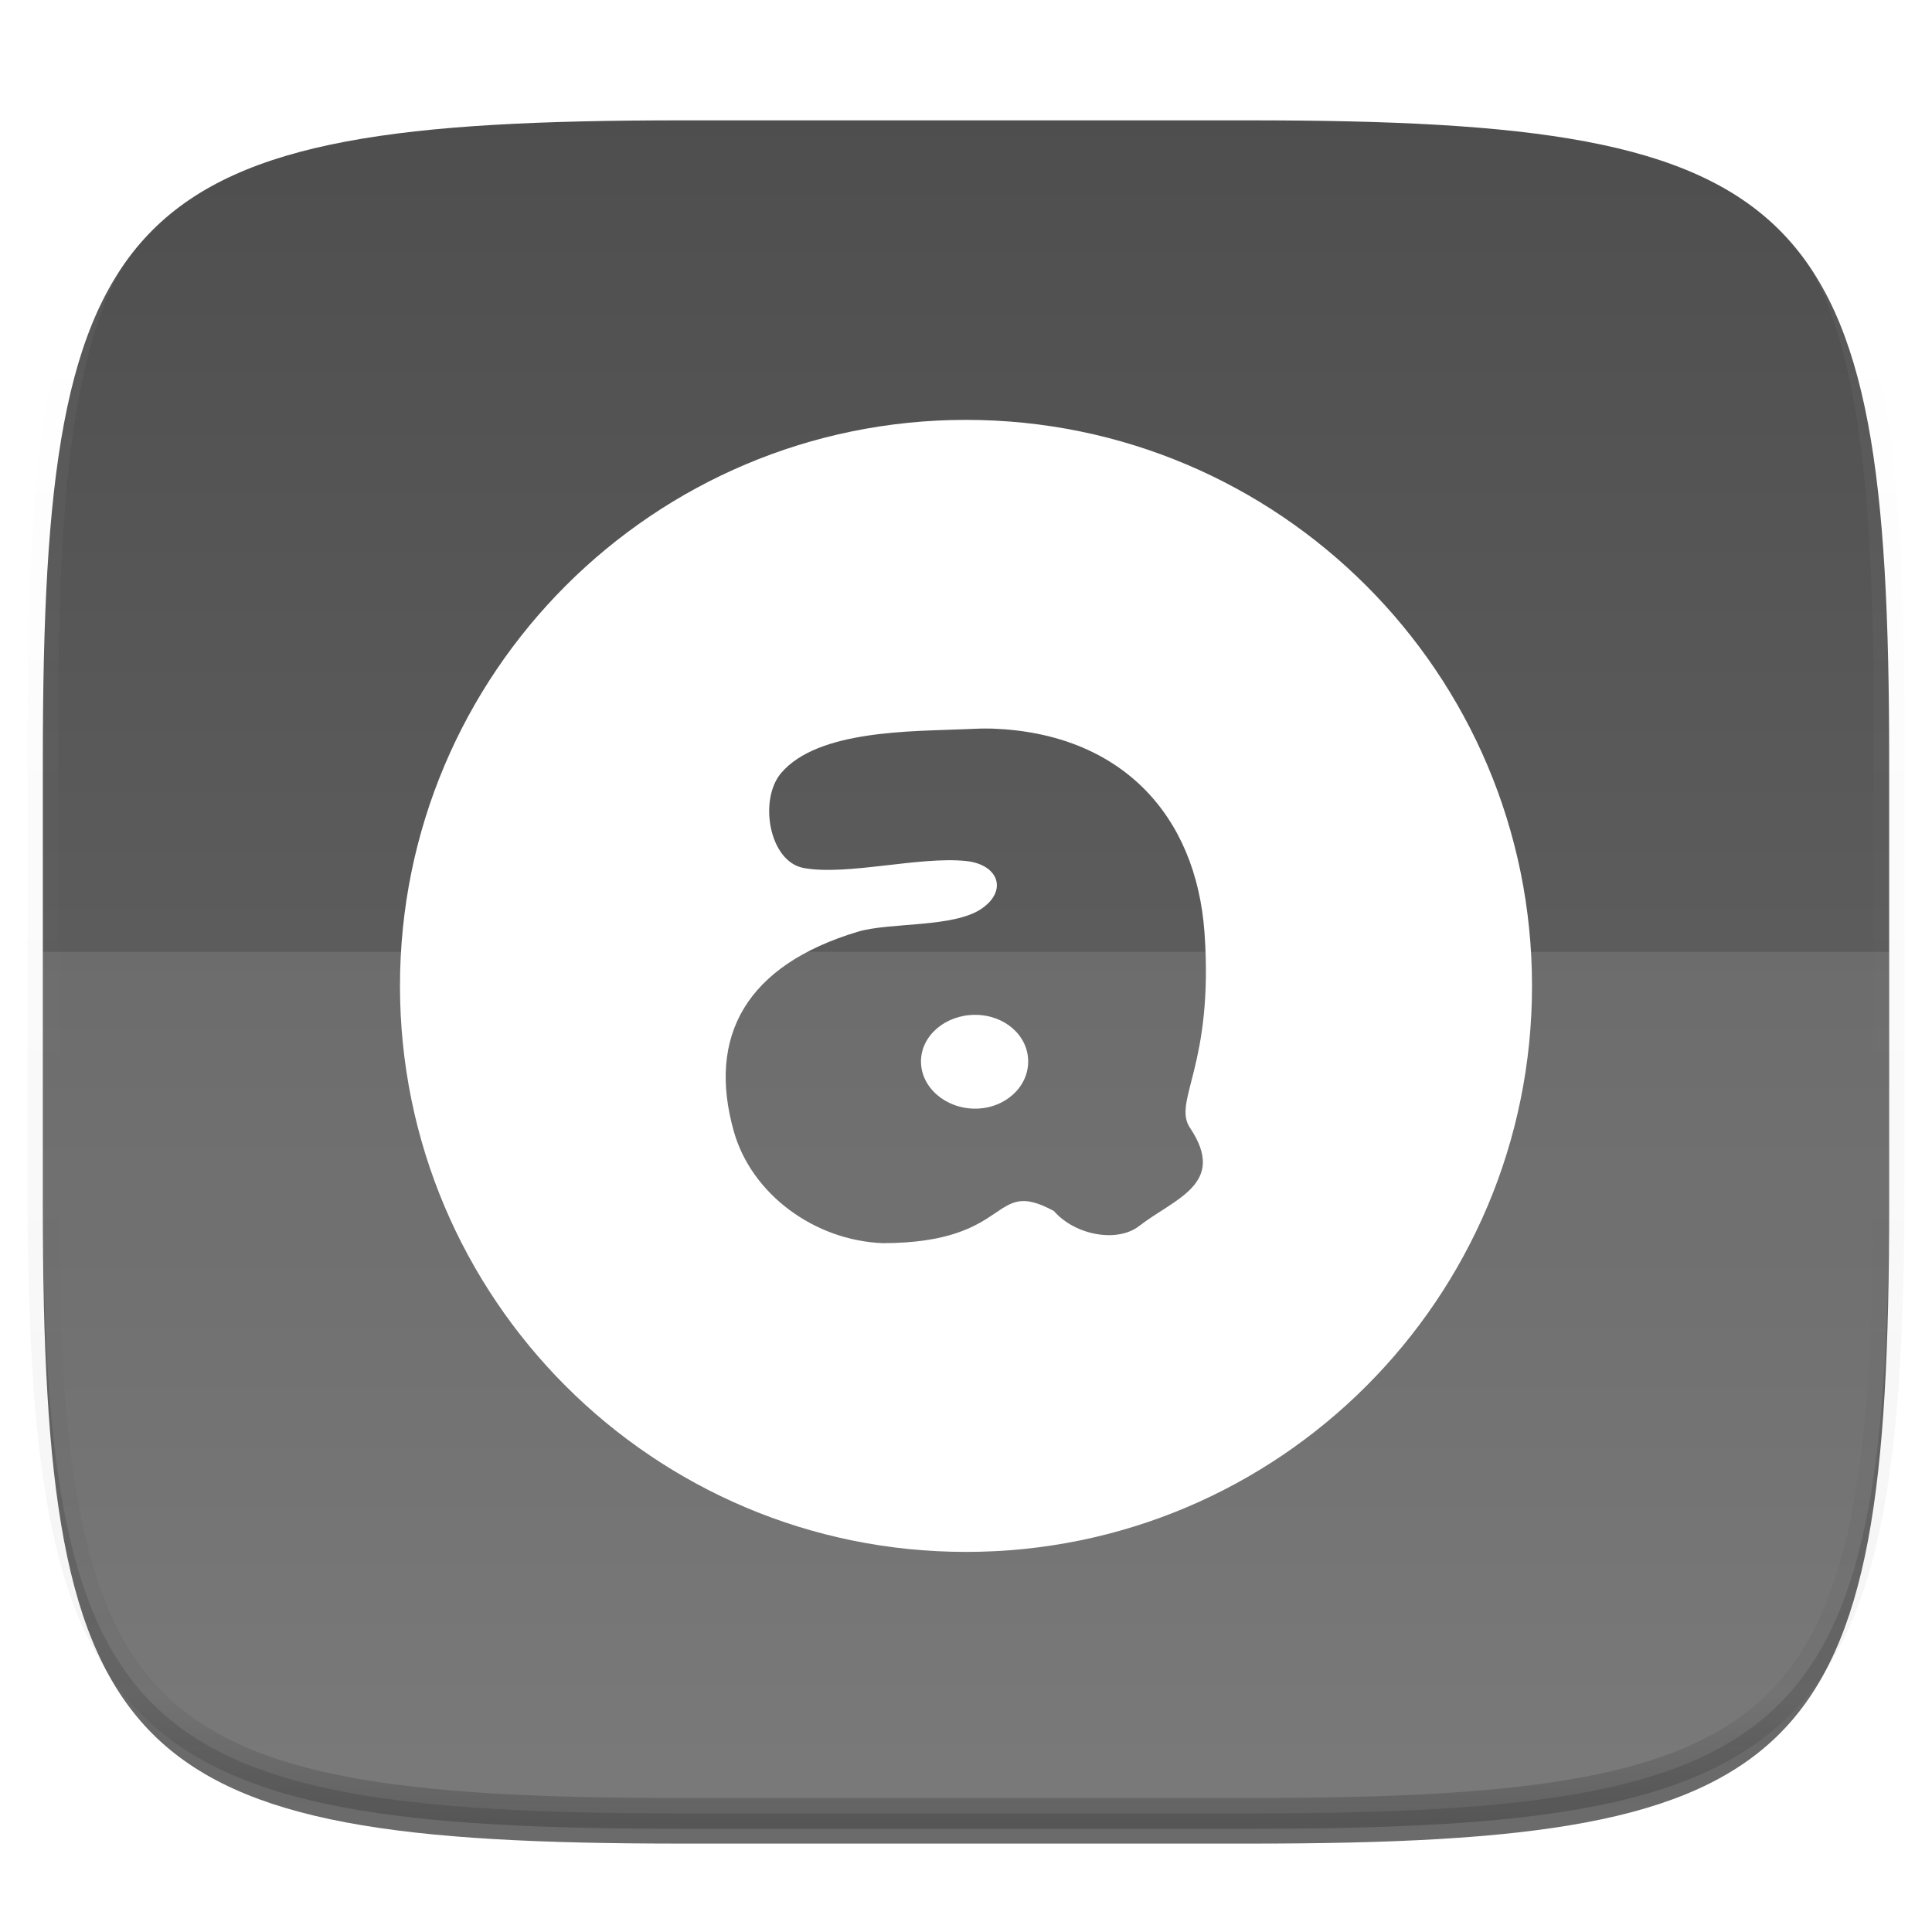 <svg xmlns="http://www.w3.org/2000/svg" style="isolation:isolate" width="256" height="256"><switch><g><defs><filter id="a" width="270.648" height="254.338" x="-7.32" y="2.95" filterUnits="userSpaceOnUse"><feGaussianBlur xmlns="http://www.w3.org/2000/svg" in="SourceGraphic" stdDeviation="4.294"/><feOffset xmlns="http://www.w3.org/2000/svg" dy="4" result="pf_100_offsetBlur"/><feFlood xmlns="http://www.w3.org/2000/svg" flood-opacity=".4"/><feComposite xmlns="http://www.w3.org/2000/svg" in2="pf_100_offsetBlur" operator="in" result="pf_100_dropShadow"/><feBlend xmlns="http://www.w3.org/2000/svg" in="SourceGraphic" in2="pf_100_dropShadow"/></filter></defs><g filter="url(#a)"><linearGradient id="b" x1=".5" x2=".5" y1="-.036" y2="1.036" gradientTransform="matrix(244.648 0 0 228.338 5.676 11.947)" gradientUnits="userSpaceOnUse"><stop offset="0%" stop-color="#4d4d4d"/><stop offset="98.696%" stop-color="#6c6c6c"/></linearGradient><path fill="url(#b)" d="M165.685 11.947c74.055 0 84.639 10.557 84.639 84.544v59.251c0 73.986-10.584 84.543-84.639 84.543h-75.37c-74.055 0-84.639-10.557-84.639-84.543V96.491c0-73.987 10.584-84.544 84.639-84.544h75.37z"/></g><path fill="#FFF" d="M5.676 126.116v29.626c0 73.986 10.584 84.543 84.639 84.543h75.37c74.055 0 84.639-10.557 84.639-84.543v-29.626H5.676z" opacity=".1"/><g opacity=".4"><linearGradient id="c" x1=".517" x2=".517" y2="1"><stop offset="0%" stop-color="#fff"/><stop offset="12.5%" stop-opacity=".098" stop-color="#fff"/><stop offset="92.5%" stop-opacity=".098"/><stop offset="100%" stop-opacity=".498"/></linearGradient><path fill="none" stroke="url(#c)" stroke-linecap="round" stroke-linejoin="round" stroke-width="4.077" d="M165.685 11.947c74.055 0 84.639 10.557 84.639 84.544v59.251c0 73.986-10.584 84.543-84.639 84.543h-75.37c-74.055 0-84.639-10.557-84.639-84.543V96.491c0-73.987 10.584-84.544 84.639-84.544h75.37z" vector-effect="non-scaling-stroke"/></g><defs><filter id="d" width="176" height="176" x="40" y="42.64" filterUnits="userSpaceOnUse"><feGaussianBlur xmlns="http://www.w3.org/2000/svg" in="SourceGraphic" stdDeviation="4.294"/><feOffset xmlns="http://www.w3.org/2000/svg" dy="4" result="pf_100_offsetBlur"/><feFlood xmlns="http://www.w3.org/2000/svg" flood-opacity=".4"/><feComposite xmlns="http://www.w3.org/2000/svg" in2="pf_100_offsetBlur" operator="in" result="pf_100_dropShadow"/><feBlend xmlns="http://www.w3.org/2000/svg" in="SourceGraphic" in2="pf_100_dropShadow"/></filter></defs><path fill="#FFF" d="M128 51.636c-41.421 0-75 33.579-75 75 0 41.422 33.579 75 75 75s75-33.578 75-75c0-41.421-33.579-75-75-75zm3.48 40.909c16.975.603 27.018 11.366 28.125 27.06 1.248 17.691-4.297 22.297-1.917 25.852 4.968 7.424-2.077 9.37-6.748 12.998-2.905 2.256-8.51 1.222-11.292-1.989-8.453-4.584-5.199 4.223-22.657 4.261-9.075-.348-17.394-6.493-19.744-14.772-3.604-12.699 1.686-22.069 16.406-26.492 4.258-1.279 12.692-.507 16.407-3.054 3.508-2.405 2.248-5.87-2.06-6.321-6.179-.646-15.819 1.984-21.52.923-4.576-.851-5.969-9.046-2.983-12.571 4.887-5.768 17.421-5.516 24.503-5.824 1.193-.051 2.348-.111 3.48-.07v-.001zm-2.273 37.927c-3.931 0-7.173 2.753-7.173 6.179 0 3.425 3.242 6.25 7.173 6.25 3.932 0 7.032-2.825 7.032-6.25 0-3.426-3.1-6.179-7.032-6.179z" filter="url(#d)"/></g></switch> </svg>